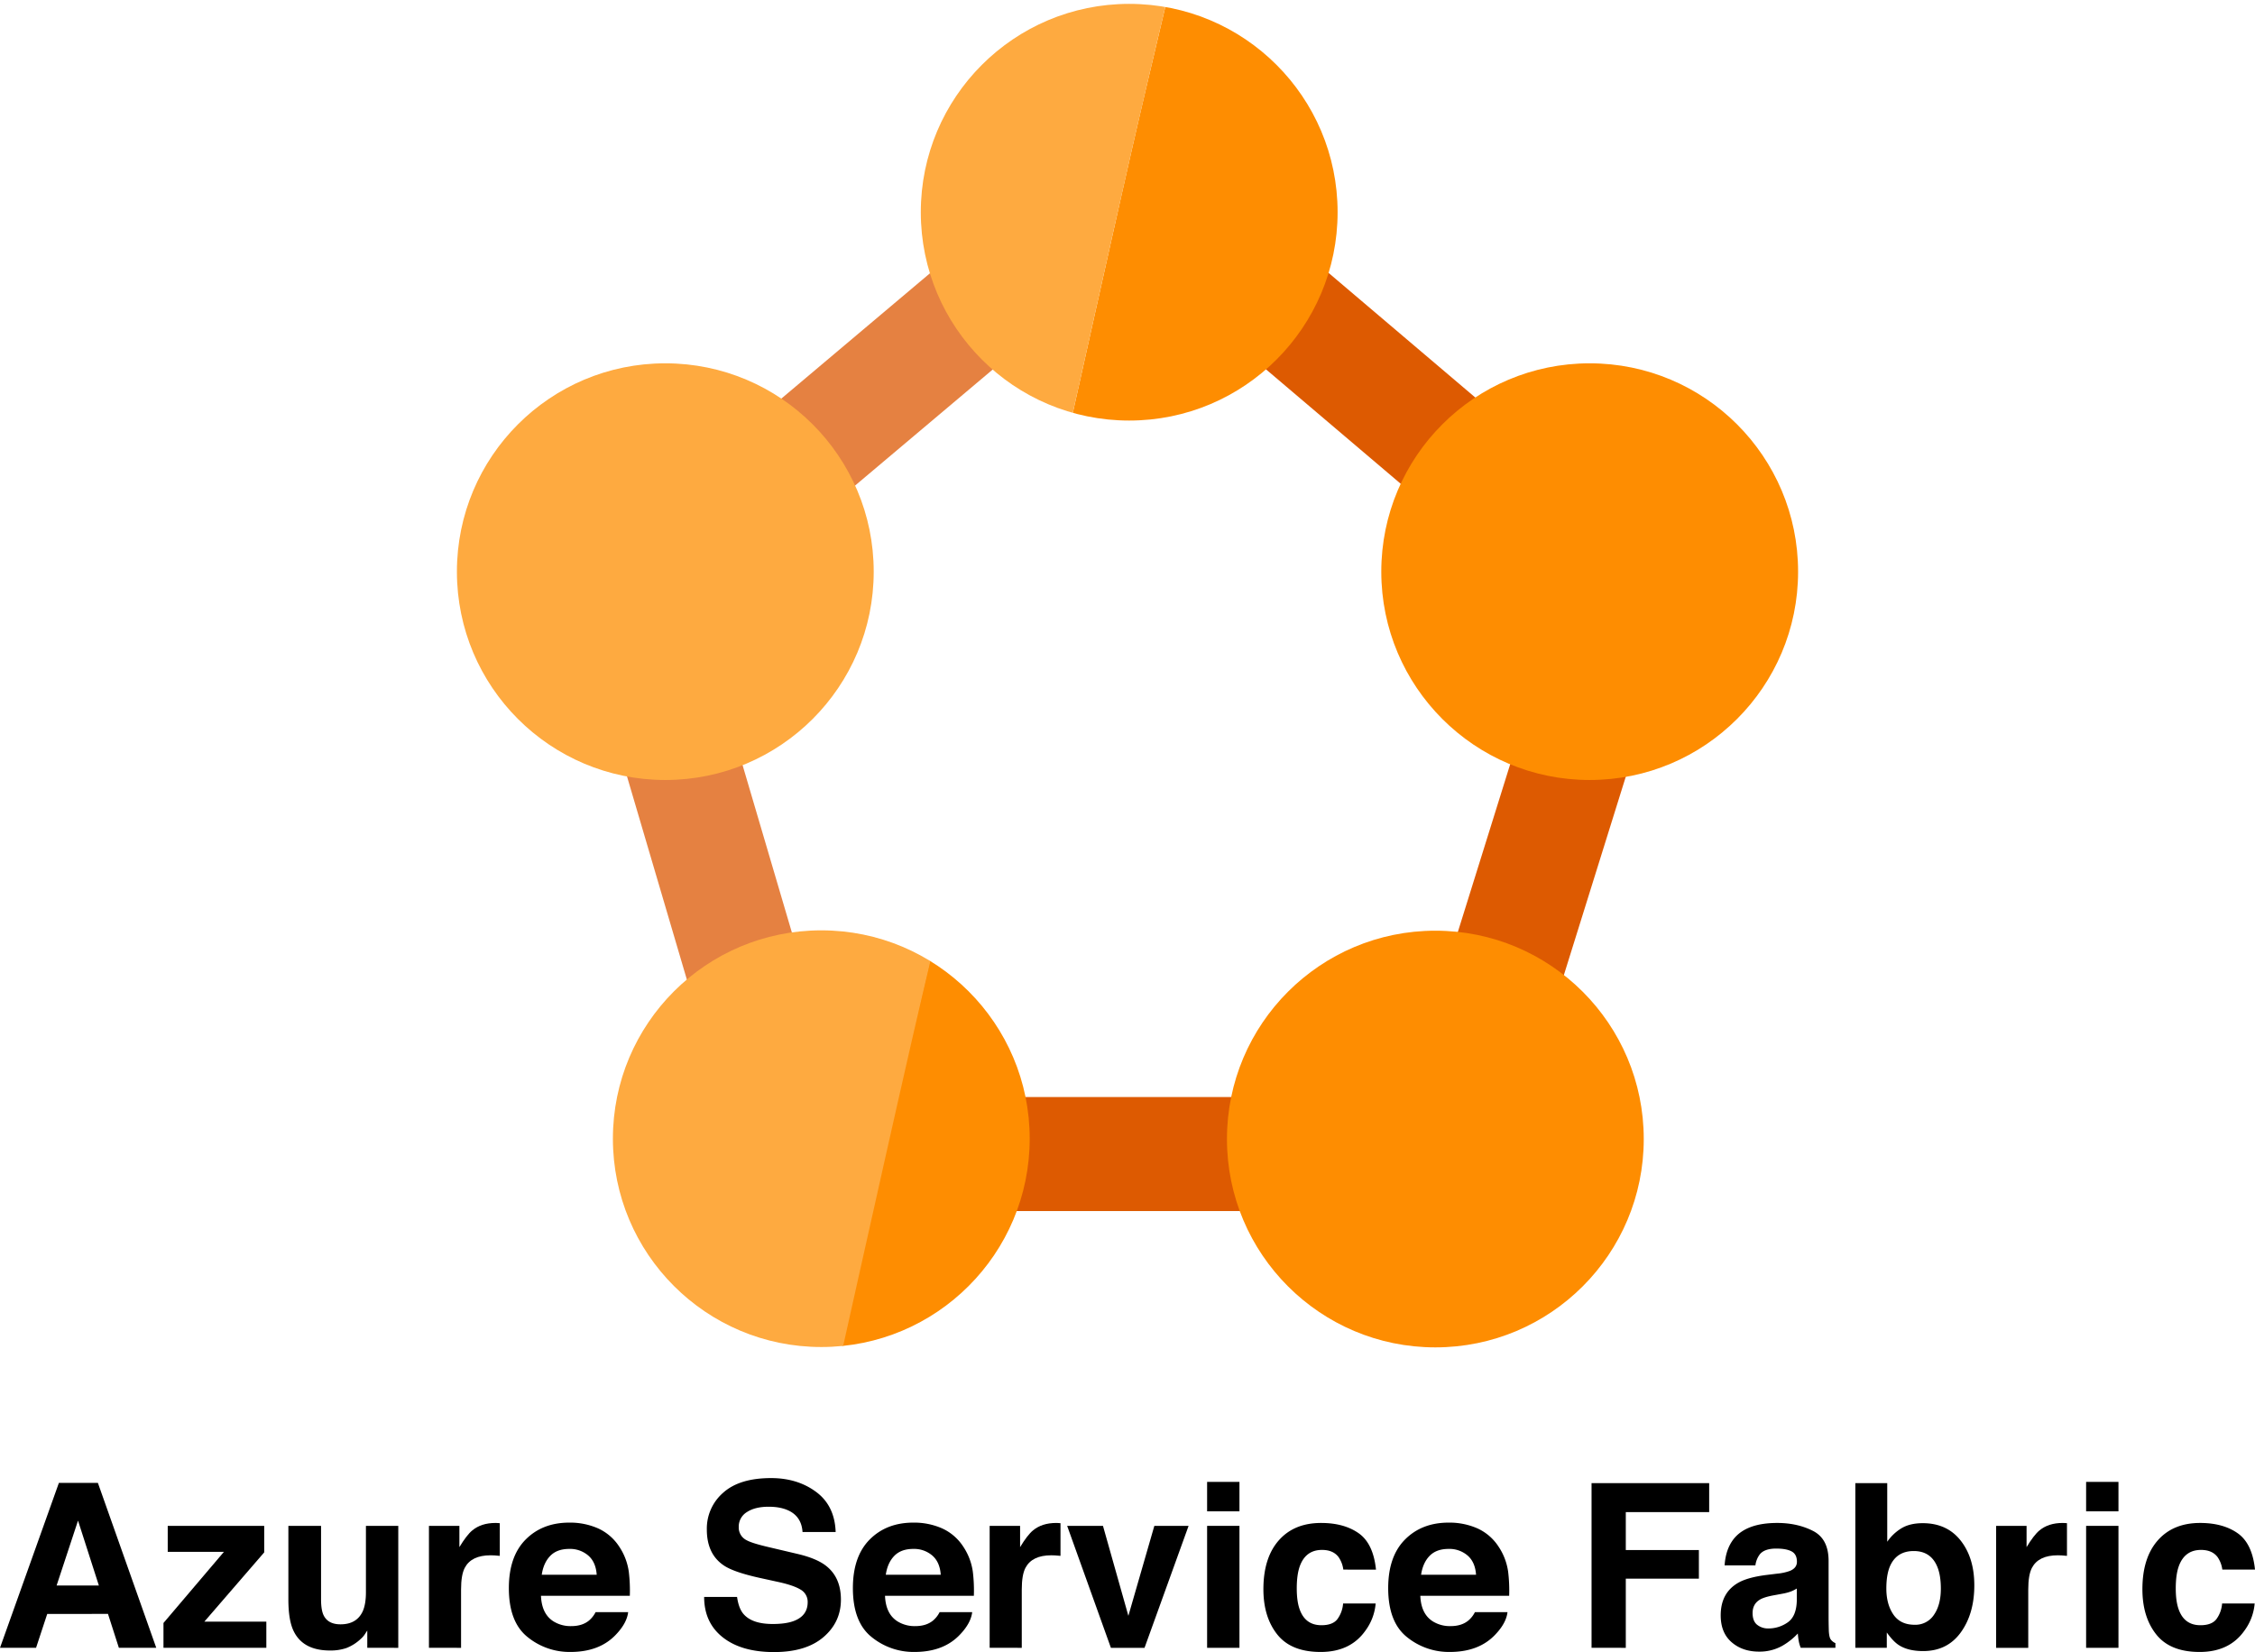 <svg id="Layer_1" data-name="Layer 1" xmlns="http://www.w3.org/2000/svg" xmlns:xlink="http://www.w3.org/1999/xlink" viewBox="34.98 16.427 1754.118 1285.546"><defs><style>.cls-1{fill:none;}.cls-2{fill:#e58141;}.cls-3{fill:#dd5a01;}.cls-4{clip-path:url(#clip-path);}.cls-5{fill:#fe8d01;}.cls-6{fill:#feaa40;}.cls-7{clip-path:url(#clip-path-2);}</style><clipPath id="clip-path"><circle class="cls-1" cx="913.362" cy="181.548" r="162.109"/></clipPath><clipPath id="clip-path-2"><circle class="cls-1" cx="673.854" cy="902.432" r="162.109"/></clipPath></defs><rect class="cls-2" x="468.264" y="642.685" width="240.553" height="88.714" transform="translate(95.763 1445.711) rotate(-106.411)"/><rect class="cls-3" x="799.623" y="870.032" width="240.553" height="88.714" transform="translate(1839.799 1828.779) rotate(180)"/><rect class="cls-3" x="1116.563" y="628.729" width="240.553" height="88.714" transform="translate(225.907 1653.307) rotate(-72.671)"/><rect class="cls-3" x="977.414" y="267.45" width="240.553" height="88.714" transform="translate(1732.36 1260.143) rotate(-139.65)"/><rect class="cls-2" x="627.554" y="251.625" width="240.553" height="88.714" transform="translate(-14.658 551.848) rotate(-40.143)"/><g class="cls-4"><path class="cls-5" d="M941.525,21.439c65.91,8.178,124.994,69.499,133.508,138.143a169.538,169.538,0,0,1-3.579,62.974c-.73,2.898-.494,6.039-.704,9.07-8.737,14.548-14.085,30.799-23.934,44.916-7.639,10.949-18.606,18.867-25.361,30.376-5.5.63-8.663,5.095-12.791,7.922-42.824,29.325-89.151,38.348-139.518,24.365q9.09-40.755,18.187-81.508c9.887-44.06,19.688-88.14,29.765-132.157C925.054,90.797,933.37,56.136,941.525,21.439Z"/><path class="cls-6" d="M941.525,21.439c-8.156,34.698-16.472,69.358-24.426,104.102C907.022,169.557,897.221,213.637,887.334,257.697q-9.142,40.743-18.186,81.507c-13.999-2.372-26.161-9.183-38.616-15.494-9.398-4.761-16.238-13.513-26.677-16.46-.917-1.756-1.46-3.897-2.809-5.207-12.975-12.596-22.925-27.388-32.509-42.617-5.586-8.877-6.235-20.055-13.912-27.746.768-12.758-3.847-24.787-4.853-37.406C743.063,110.143,802.228,36.364,881.564,21.354,901.525,17.578,921.546,16.427,941.525,21.439Z"/></g><circle class="cls-6" cx="552.512" cy="461.231" r="162.109"/><g class="cls-7"><path class="cls-5" d="M761.017,752.323c65.91,8.178,124.994,69.499,133.508,138.143a169.538,169.538,0,0,1-3.579,62.974c-.73,2.898-.494,6.039-.704,9.07-8.737,14.548-14.085,30.799-23.934,44.916-7.639,10.949-18.606,18.867-25.361,30.376-5.5.63-8.663,5.095-12.791,7.922-42.824,29.325-89.151,38.348-139.518,24.365q9.09-40.755,18.187-81.508c9.886-44.06,19.688-88.14,29.765-132.157C744.546,821.681,752.862,787.02,761.017,752.323Z"/><path class="cls-6" d="M778.6,679.707c-11.404,48.518-23.032,96.984-34.155,145.566-14.091,61.548-27.796,123.185-41.62,184.795q-12.784,56.971-25.43,113.971c-19.575-3.317-36.58-12.841-53.997-21.665-13.141-6.657-22.705-18.896-37.302-23.016-1.282-2.455-2.041-5.449-3.928-7.281-18.142-17.613-32.056-38.297-45.457-59.591-7.811-12.412-8.719-28.043-19.453-38.797,1.074-17.84-5.38-34.66-6.786-52.304-9.38-117.642,73.351-220.807,184.286-241.796C722.667,674.308,750.662,672.699,778.6,679.707Z"/></g><circle class="cls-5" cx="1151.512" cy="902.707" r="162.109"/><circle class="cls-5" cx="1271.566" cy="461.231" r="162.109"/><path d="M80.788,1170.268h30.34l45.401,128.324H127.452l-8.468-26.379H71.727L63.028,1298.592H34.98Zm-1.767,79.832h32.865l-16.211-50.494Z"/><path d="M165.453,1223.896v-20.198h75.045v20.633l-46.563,53.89h48.217v20.371H162.144v-19.327l47.039-55.369Z"/><path d="M284.723,1203.698v57.198q0,8.096,1.906,12.188,3.379,7.228,13.253,7.226,12.646,0,17.326-10.273,2.424-5.57,2.425-14.713v-51.626h25.16v94.894H320.678v-13.407q-.347.437-1.735,2.612a17.439,17.439,0,0,1-3.299,3.83,34.435,34.435,0,0,1-11.243,7.139,38.253,38.253,0,0,1-12.718,1.915q-21.008,0-28.301-15.148-4.081-8.358-4.08-24.638v-57.198Z"/><path d="M421.623,1201.478q.477.044,2.133.131v25.421q-2.35-.26-4.179-.348-1.828-.086-2.96-.088-14.975,0-20.111,9.751-2.872,5.485-2.873,16.889v45.358H368.648v-94.894h23.68v16.542q5.745-9.489,10.012-12.972,6.964-5.832,18.108-5.833Q421.144,1201.434,421.623,1201.478Z"/><path d="M500.131,1205.62a38.6,38.6,0,0,1,16.398,14.038,46.642,46.642,0,0,1,7.561,19.618,121.286,121.286,0,0,1,.817,18.834H455.793q.577,14.279,9.923,20.023a25.197,25.197,0,0,0,13.681,3.57q8.478,0,13.777-4.353a20.874,20.874,0,0,0,5.106-6.53H523.612q-1.002,8.446-9.198,17.15-12.751,13.843-35.701,13.843a51.726,51.726,0,0,1-33.425-11.675q-14.481-11.675-14.48-37.992,0-24.657,13.072-37.815,13.071-13.156,33.934-13.158A54.019,54.019,0,0,1,500.131,1205.62Zm-37.118,21.434q-5.26,5.422-6.61,14.689h42.746q-.677-9.88-6.61-14.994a21.742,21.742,0,0,0-14.715-5.116Q468.27,1221.632,463.013,1227.054Z"/><path d="M608.32,1258.98q1.245,8.794,4.889,13.146,6.666,7.923,22.845,7.923,9.688,0,15.733-2.089,11.467-4.004,11.467-14.888a10.971,10.971,0,0,0-5.617-9.838q-5.62-3.395-17.817-6.007l-13.893-3.048q-20.482-4.524-28.142-9.838-12.973-8.88-12.972-27.771a36.883,36.883,0,0,1,12.69-28.643q12.691-11.404,37.28-11.405,20.532,0,35.032,10.752,14.497,10.752,15.203,31.21H659.25q-.715-11.578-10.353-16.454-6.427-3.22-15.975-3.221-10.622,0-16.958,4.179a13.222,13.222,0,0,0-6.336,11.666,11.005,11.005,0,0,0,6.248,10.273q4.016,2.265,17.048,5.311l22.52,5.31q14.806,3.483,22.194,9.315,11.474,9.054,11.474,26.205,0,17.586-13.596,29.208-13.595,11.622-38.409,11.623-25.342,0-39.862-11.449-14.52-11.447-14.519-31.472Z"/><path d="M767.75,1205.62a38.6,38.6,0,0,1,16.398,14.038,46.642,46.642,0,0,1,7.561,19.618,121.285,121.285,0,0,1,.817,18.834h-69.114q.577,14.279,9.923,20.023a25.197,25.197,0,0,0,13.681,3.57q8.478,0,13.777-4.353a20.874,20.874,0,0,0,5.106-6.53h25.331q-1.002,8.446-9.198,17.15-12.751,13.843-35.701,13.843a51.726,51.726,0,0,1-33.425-11.675q-14.481-11.675-14.48-37.992,0-24.657,13.072-37.815,13.071-13.156,33.934-13.158A54.019,54.019,0,0,1,767.75,1205.62Zm-37.118,21.434q-5.26,5.422-6.61,14.689h42.746q-.677-9.88-6.61-14.994a21.742,21.742,0,0,0-14.715-5.116Q735.888,1221.632,730.631,1227.054Z"/><path d="M857.788,1201.478q.477.044,2.133.131v25.421q-2.35-.26-4.179-.348-1.828-.086-2.96-.088-14.975,0-20.111,9.751-2.872,5.485-2.873,16.889v45.358H804.812v-94.894H828.492v16.542q5.745-9.489,10.012-12.972,6.964-5.832,18.108-5.833Q857.308,1201.434,857.788,1201.478Z"/><path d="M932.919,1203.698h26.64l-34.267,94.894h-26.161l-34.031-94.894h27.859l19.762,69.995Z"/><path d="M999.127,1192.38H973.967v-22.896h25.16Zm-25.16,11.318h25.16v94.894H973.967Z"/><path d="M1079.918,1237.737a22.004,22.004,0,0,0-3.577-9.576q-4.191-5.746-13.003-5.746-12.569,0-17.193,12.45-2.444,6.601-2.443,17.541,0,10.422,2.443,16.76,4.451,11.841,16.756,11.84,8.726,0,12.392-4.702a23.366,23.366,0,0,0,4.451-12.188h25.334a41.507,41.507,0,0,1-8.192,21.417q-11.68,16.28-34.597,16.28-22.92,0-33.725-13.581-10.806-13.582-10.806-35.218,0-24.417,11.938-37.998t32.942-13.582q17.864,0,29.237,8.009,11.371,8.011,13.464,28.294Z"/><path d="M1184.152,1205.62a38.598,38.598,0,0,1,16.398,14.038,46.648,46.648,0,0,1,7.561,19.618,121.226,121.226,0,0,1,.817,18.834h-69.114q.577,14.279,9.923,20.023a25.197,25.197,0,0,0,13.681,3.57q8.478,0,13.777-4.353a20.875,20.875,0,0,0,5.106-6.53h25.332q-1.002,8.446-9.198,17.15-12.751,13.843-35.701,13.843a51.726,51.726,0,0,1-33.425-11.675q-14.481-11.675-14.48-37.992,0-24.657,13.072-37.815,13.071-13.156,33.934-13.158A54.019,54.019,0,0,1,1184.152,1205.62Zm-37.118,21.434q-5.26,5.422-6.61,14.689h42.746q-.677-9.88-6.61-14.994a21.742,21.742,0,0,0-14.715-5.116Q1152.291,1221.632,1147.033,1227.054Z"/><path d="M1273.015,1170.441h91.498v22.548h-64.859v29.513h56.849v22.287h-56.849v53.802H1273.015Z"/><path d="M1417.507,1240.872a39.218,39.218,0,0,0,9.91-2.177q5.349-2.262,5.349-7.051,0-5.832-4.103-8.053-4.104-2.221-12.046-2.22-8.913,0-12.619,4.353a17.95,17.95,0,0,0-3.53,8.706h-23.941q.786-12.448,6.995-20.459,9.879-12.537,33.925-12.537,15.651,0,27.804,6.181,12.153,6.183,12.153,23.331v43.53q0,4.529.174,10.969.262,4.877,1.48,6.616a8.863,8.863,0,0,0,3.656,2.873v3.656h-26.989a27.632,27.632,0,0,1-1.567-5.398q-.436-2.524-.696-5.746a51.23,51.23,0,0,1-11.909,9.49,35.995,35.995,0,0,1-18.215,4.614q-12.961,0-21.41-7.357-8.451-7.355-8.449-20.851,0-17.499,13.593-25.334,7.455-4.264,21.926-6.093Zm15.172,11.579a27.546,27.546,0,0,1-4.81,2.394,40.83,40.83,0,0,1-6.663,1.698l-5.648,1.044q-7.941,1.393-11.405,3.395-5.862,3.395-5.862,10.534,0,6.356,3.58,9.185a13.608,13.608,0,0,0,8.708,2.829,25.933,25.933,0,0,0,14.984-4.702q6.851-4.7,7.116-17.15Z"/><path d="M1560.108,1215.102q10.646,13.496,10.647,34.824,0,22.114-10.502,36.651-10.501,14.54-29.314,14.539-11.814,0-18.988-4.702-4.29-2.785-9.276-9.75v11.927h-24.463V1170.441h24.812v45.619a36.311,36.311,0,0,1,10.426-10.099q6.747-4.353,17.174-4.353Q1549.46,1201.608,1560.108,1215.102Zm-20.739,57.807q5.355-7.747,5.355-20.371,0-10.098-2.633-16.715-5.003-12.537-18.433-12.537-13.606,0-18.698,12.275-2.634,6.529-2.633,16.889,0,12.19,5.442,20.197,5.442,8.011,16.59,8.009A17.21,17.21,0,0,0,1539.369,1272.909Z"/><path d="M1640.706,1201.478q.477.044,2.133.131v25.421q-2.351-.26-4.179-.348-1.828-.086-2.96-.088-14.975,0-20.11,9.751-2.874,5.485-2.873,16.889v45.358h-24.985v-94.894h23.679v16.542q5.746-9.489,10.012-12.972,6.965-5.832,18.109-5.833Q1640.227,1201.434,1640.706,1201.478Z"/><path d="M1682.887,1192.38H1657.726v-22.896h25.161Zm-25.161,11.318h25.161v94.894H1657.726Z"/><path d="M1763.677,1237.737a22.005,22.005,0,0,0-3.578-9.576q-4.19-5.746-13.002-5.746-12.57,0-17.193,12.45-2.444,6.601-2.443,17.541,0,10.422,2.443,16.76,4.45,11.841,16.756,11.84,8.727,0,12.393-4.702a23.37,23.37,0,0,0,4.451-12.188h25.334a41.499,41.499,0,0,1-8.192,21.417q-11.68,16.28-34.596,16.28-22.92,0-33.725-13.581-10.806-13.582-10.806-35.218,0-24.417,11.938-37.998T1746.397,1201.434q17.863,0,29.236,8.009,11.372,8.011,13.464,28.294Z"/></svg>